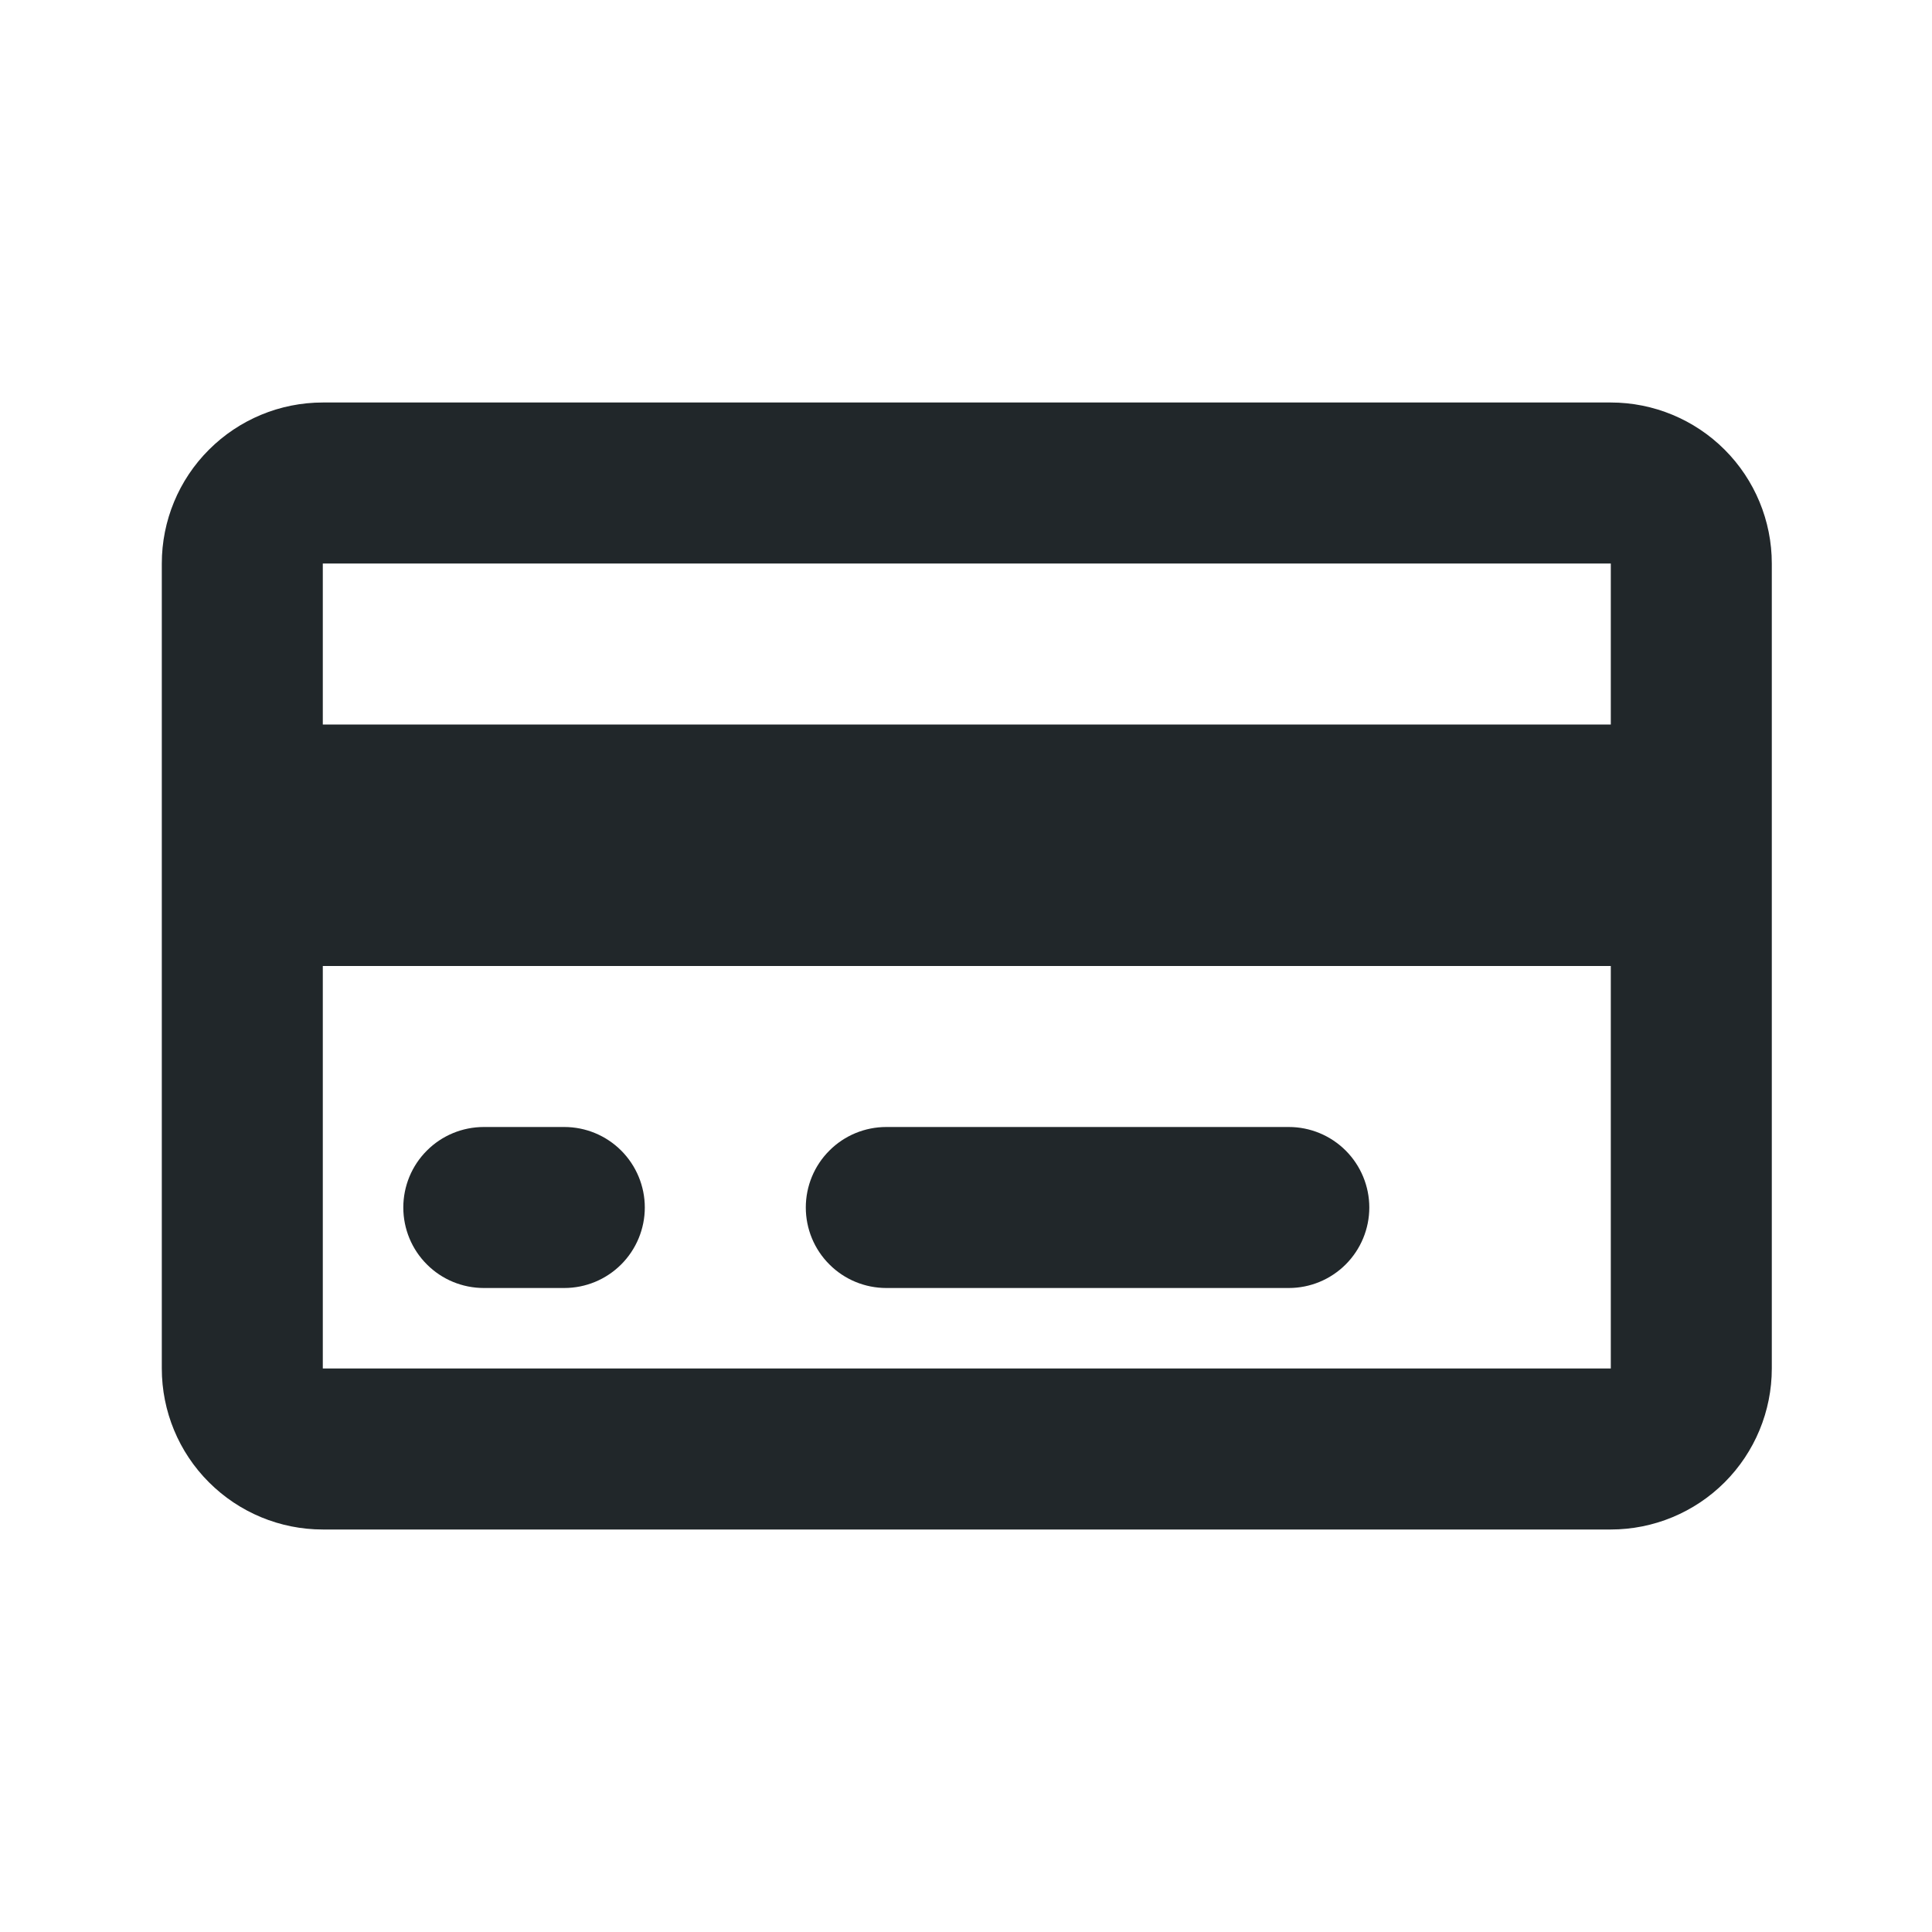 <svg width="24" height="24" viewBox="0 0 24 24" fill="none" xmlns="http://www.w3.org/2000/svg">
<path d="M20.01 9V7H4.01V9H20.01ZM20.01 12H4.01V17H20.01V12ZM4.01 5H20.01C20.54 5 21.049 5.211 21.424 5.586C21.799 5.961 22.01 6.47 22.01 7V17C22.01 17.53 21.799 18.039 21.424 18.414C21.049 18.789 20.54 19 20.01 19H4.01C3.479 19 2.971 18.789 2.596 18.414C2.22 18.039 2.01 17.53 2.01 17V7C2.01 6.47 2.22 5.961 2.596 5.586C2.971 5.211 3.479 5 4.01 5V5ZM6.01 14H7.01C7.275 14 7.529 14.105 7.717 14.293C7.904 14.48 8.01 14.735 8.01 15C8.01 15.265 7.904 15.52 7.717 15.707C7.529 15.895 7.275 16 7.01 16H6.01C5.745 16 5.49 15.895 5.303 15.707C5.115 15.52 5.01 15.265 5.01 15C5.01 14.735 5.115 14.48 5.303 14.293C5.49 14.105 5.745 14 6.01 14ZM11.01 14H16.01C16.275 14 16.529 14.105 16.717 14.293C16.904 14.48 17.01 14.735 17.01 15C17.01 15.265 16.904 15.52 16.717 15.707C16.529 15.895 16.275 16 16.01 16H11.01C10.745 16 10.49 15.895 10.303 15.707C10.115 15.52 10.01 15.265 10.01 15C10.01 14.735 10.115 14.48 10.303 14.293C10.49 14.105 10.745 14 11.01 14Z" fill="#21272A"/>
</svg>
